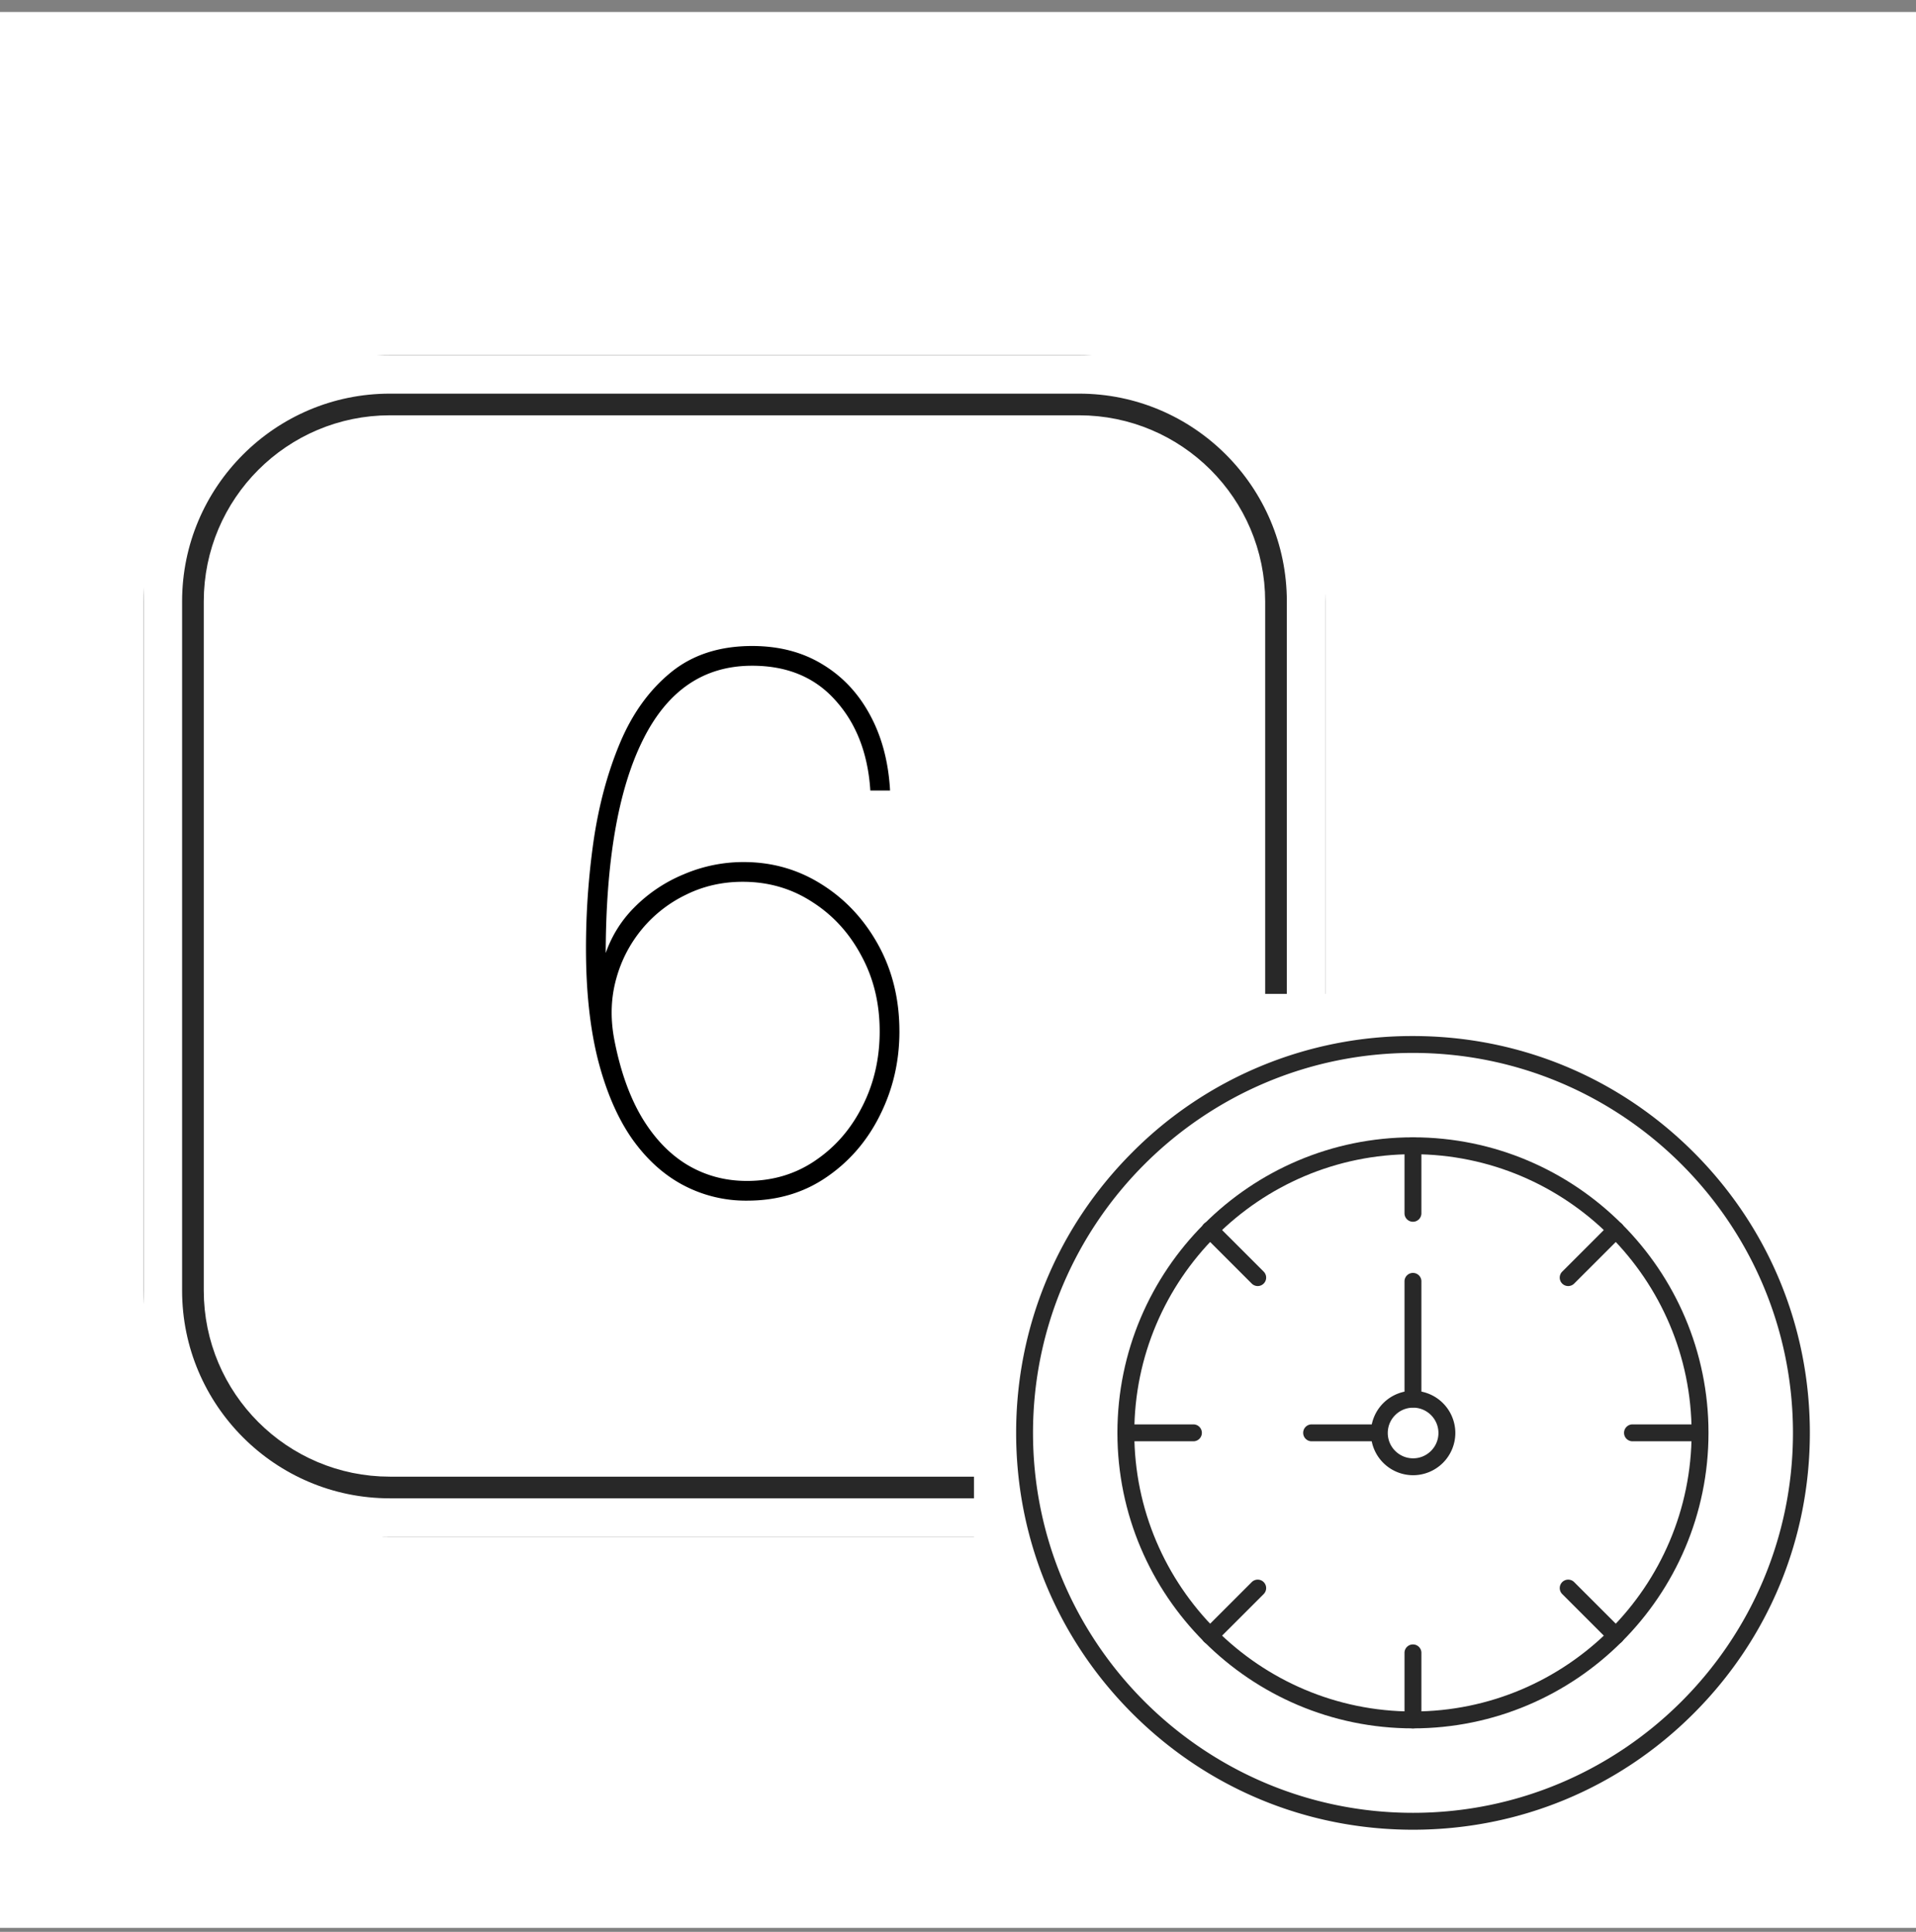 <svg width="120" height="121" fill="none" xmlns="http://www.w3.org/2000/svg"><rect width="100%" height="100%" fill="#808080" stroke="none"/><path fill="#fff" d="M0 .75h120v120H0z"/><g clip-path="url(#clip0_9649_26686)"><path d="M67.583 22.25H24.417C15.916 22.25 9 29.166 9 37.667v43.166c0 8.501 6.916 15.417 15.417 15.417h43.166C76.084 96.25 83 89.334 83 80.833V37.667c0-8.501-6.916-15.417-15.417-15.417zm9.25 58.583c0 5.1-4.15 9.25-9.25 9.25H24.417c-5.1 0-9.25-4.15-9.25-9.25V37.667c0-5.1 4.15-9.25 9.25-9.25h43.166c5.1 0 9.25 4.15 9.25 9.25v43.166z" fill="#282828" stroke="#fff" stroke-width="4.81"/><mask id="a" maskUnits="userSpaceOnUse" x="36.047" y="39.648" width="21" height="36" fill="#000"><path fill="#fff" d="M36.047 39.648h21v36h-21z"/><path d="M46.777 75.108a8.303 8.303 0 01-3.958-.969c-1.215-.646-2.277-1.615-3.186-2.907-.898-1.303-1.599-2.94-2.102-4.91-.493-1.971-.74-4.276-.74-6.915 0-2.267.16-4.511.477-6.734.328-2.233.876-4.265 1.642-6.093.767-1.829 1.818-3.29 3.154-4.385 1.336-1.095 3.016-1.643 5.042-1.643 1.664 0 3.115.378 4.352 1.133 1.238.745 2.217 1.785 2.94 3.121.723 1.325 1.139 2.863 1.248 4.615h-1.05c-.165-2.31-.904-4.188-2.218-5.633-1.303-1.456-3.06-2.185-5.272-2.185-3.066 0-5.376 1.572-6.931 4.714-1.555 3.132-2.332 7.648-2.332 13.55h.131a7.45 7.45 0 011.823-2.973 9.28 9.28 0 013.071-2.053 9.376 9.376 0 013.712-.755c1.763 0 3.373.46 4.829 1.38 1.467.919 2.639 2.173 3.515 3.76.876 1.588 1.314 3.378 1.314 5.37 0 1.862-.4 3.592-1.2 5.19-.788 1.6-1.894 2.886-3.317 3.86-1.412.975-3.06 1.462-4.944 1.462zm0-1.05c1.62 0 3.06-.428 4.32-1.282 1.27-.854 2.266-1.998 2.989-3.432.734-1.435 1.1-3.017 1.1-4.747 0-1.774-.388-3.372-1.166-4.796-.766-1.434-1.806-2.568-3.12-3.4-1.303-.843-2.765-1.264-4.385-1.264-1.282 0-2.47.268-3.564.804a8.294 8.294 0 00-2.809 2.185 8.349 8.349 0 00-1.642 3.17c-.329 1.193-.373 2.447-.132 3.76.372 1.972.953 3.625 1.741 4.96.8 1.337 1.763 2.344 2.89 3.023 1.14.679 2.399 1.018 3.778 1.018z"/></mask><path d="M46.777 75.108a8.303 8.303 0 01-3.958-.969c-1.215-.646-2.277-1.615-3.186-2.907-.898-1.303-1.599-2.94-2.102-4.91-.493-1.971-.74-4.276-.74-6.915 0-2.267.16-4.511.477-6.734.328-2.233.876-4.265 1.642-6.093.767-1.829 1.818-3.29 3.154-4.385 1.336-1.095 3.016-1.643 5.042-1.643 1.664 0 3.115.378 4.352 1.133 1.238.745 2.217 1.785 2.94 3.121.723 1.325 1.139 2.863 1.248 4.615h-1.05c-.165-2.31-.904-4.188-2.218-5.633-1.303-1.456-3.06-2.185-5.272-2.185-3.066 0-5.376 1.572-6.931 4.714-1.555 3.132-2.332 7.648-2.332 13.55h.131a7.45 7.45 0 011.823-2.973 9.28 9.28 0 013.071-2.053 9.376 9.376 0 013.712-.755c1.763 0 3.373.46 4.829 1.38 1.467.919 2.639 2.173 3.515 3.76.876 1.588 1.314 3.378 1.314 5.37 0 1.862-.4 3.592-1.2 5.19-.788 1.6-1.894 2.886-3.317 3.86-1.412.975-3.06 1.462-4.944 1.462zm0-1.05c1.62 0 3.06-.428 4.32-1.282 1.27-.854 2.266-1.998 2.989-3.432.734-1.435 1.1-3.017 1.1-4.747 0-1.774-.388-3.372-1.166-4.796-.766-1.434-1.806-2.568-3.12-3.4-1.303-.843-2.765-1.264-4.385-1.264-1.282 0-2.47.268-3.564.804a8.294 8.294 0 00-2.809 2.185 8.349 8.349 0 00-1.642 3.17c-.329 1.193-.373 2.447-.132 3.76.372 1.972.953 3.625 1.741 4.96.8 1.337 1.763 2.344 2.89 3.023 1.14.679 2.399 1.018 3.778 1.018z" fill="#000"/><path d="M42.82 74.14l.043-.082-.044.081zm-3.187-2.908l-.076.053.076-.053zm-2.102-4.91l-.09.022.09-.022zm-.263-13.649l-.092-.013.092.013zm1.642-6.093l-.085-.036.085.036zm12.548-4.895l-.048.08.048-.08zm2.94 3.121l-.081.044.081-.044zm1.248 4.615v.093h.099l-.006-.099-.093.006zm-1.05 0l-.093.007.006.086h.086v-.093zm-2.218-5.633l-.069.061v.001l.069-.062zm-12.203 2.529l.083.041-.083-.041zm-2.332 13.55h-.093v.092h.093v-.092zm.131 0v.092h.067l.021-.064-.088-.028zm1.823-2.973l-.066-.065.066.065zm3.071-2.053l.036.085-.036-.085zm8.54.624l-.049.078.05-.078zm3.516 3.761l-.081.045.08-.045zm.115 10.56l-.083-.04.083.04zm-3.318 3.86l-.052-.076.052.077zm-.624-.87l-.052-.077.052.077zm2.989-3.432l-.082-.043.082.043zM54.02 59.8l-.081.044.081-.044zm-3.12-3.4l-.05.078.05-.078zm-7.95-.46l.04.084h.001l-.04-.084zm-2.808 2.185l-.07-.06h-.001l.071.06zm-1.642 3.17l-.09-.025.09.025zm-.132 3.76l-.09.017v.001l.09-.017zm1.741 4.96l-.08.048.08-.047zM43 73.04l-.047.08.048-.08zm3.778 1.977a8.21 8.21 0 01-3.914-.958l-.087.163a8.397 8.397 0 004.001.98v-.185zm-3.914-.958c-1.201-.639-2.253-1.597-3.154-2.879l-.152.106c.916 1.303 1.989 2.282 3.219 2.936l.087-.163zm-3.154-2.878c-.89-1.292-1.587-2.918-2.089-4.881l-.179.045c.506 1.979 1.21 3.627 2.116 4.94l.152-.104zM37.621 66.3c-.49-1.962-.736-4.259-.736-6.892H36.7c0 2.644.247 4.957.742 6.937l.18-.045zm-.736-6.892c0-2.262.158-4.502.475-6.72l-.183-.027a47.642 47.642 0 00-.477 6.747h.185zm.475-6.72c.328-2.227.873-4.25 1.637-6.071l-.171-.072c-.77 1.837-1.32 3.875-1.649 6.116l.183.027zm1.637-6.071c.761-1.817 1.804-3.266 3.126-4.35l-.117-.143c-1.35 1.106-2.409 2.58-3.18 4.421l.17.072zm3.126-4.35c1.317-1.079 2.976-1.621 4.984-1.621v-.185c-2.043 0-3.746.552-5.101 1.663l.117.143zm4.984-1.621c1.65 0 3.083.374 4.304 1.12l.096-.159c-1.253-.765-2.721-1.146-4.4-1.146v.185zm4.304 1.12c1.223.735 2.192 1.763 2.907 3.085l.162-.088c-.73-1.35-1.72-2.402-2.973-3.156l-.096.159zm2.907 3.085c.715 1.311 1.128 2.836 1.237 4.577l.185-.012c-.11-1.763-.53-3.315-1.26-4.653l-.162.088zm1.33 4.479h-1.052v.185h1.051v-.185zm-.96.086c-.165-2.327-.91-4.226-2.24-5.69l-.138.125c1.298 1.427 2.03 3.284 2.194 5.578l.184-.013zm-2.24-5.689c-1.323-1.478-3.107-2.215-5.341-2.215v.185c2.19 0 3.92.72 5.203 2.153l.138-.123zm-5.341-2.215c-1.55 0-2.912.397-4.084 1.194-1.172.797-2.147 1.99-2.93 3.571l.166.082c.772-1.56 1.729-2.725 2.868-3.5 1.138-.774 2.464-1.162 3.98-1.162v-.185zm-7.014 4.765c-1.564 3.15-2.342 7.683-2.342 13.59h.185c0-5.895.777-10.395 2.323-13.508l-.166-.082zm-2.25 13.683h.132v-.185h-.131v.185zm.22-.064a7.357 7.357 0 011.801-2.936l-.132-.13a7.543 7.543 0 00-1.845 3.01l.176.056zm1.801-2.936a9.187 9.187 0 013.041-2.033l-.071-.17a9.374 9.374 0 00-3.102 2.073l.132.13zm3.042-2.033a9.283 9.283 0 013.675-.748v-.185a9.468 9.468 0 00-3.748.763l.073.17zm3.675-.748c1.746 0 3.338.455 4.78 1.365l.098-.156c-1.471-.93-3.098-1.394-4.878-1.394v.185zm4.78 1.366c1.453.91 2.614 2.152 3.483 3.727l.162-.09c-.884-1.6-2.066-2.866-3.547-3.794l-.098.157zm3.483 3.727c.867 1.573 1.302 3.347 1.302 5.326h.185c0-2.007-.441-3.813-1.325-5.415l-.162.089zm1.302 5.326c0 1.848-.397 3.563-1.19 5.149l.166.082c.806-1.612 1.21-3.356 1.21-5.231h-.186zm-1.19 5.149c-.78 1.585-1.876 2.859-3.286 3.824l.104.153c1.437-.984 2.553-2.283 3.349-3.895l-.166-.082zm-3.287 3.824c-1.395.963-3.024 1.446-4.89 1.446v.185c1.9 0 3.566-.492 4.995-1.478l-.105-.153zm-4.89.58c1.637 0 3.095-.432 4.37-1.297l-.103-.153c-1.243.843-2.664 1.265-4.268 1.265v.185zm4.37-1.297c1.284-.863 2.291-2.02 3.02-3.468l-.165-.083c-.715 1.42-1.702 2.553-2.958 3.397l.103.154zm3.02-3.467c.741-1.449 1.11-3.045 1.11-4.79h-.184c0 1.717-.364 3.285-1.09 4.705l.164.085zm1.11-4.79c0-1.787-.391-3.4-1.176-4.84l-.163.09c.77 1.408 1.155 2.991 1.155 4.75h.185zm-1.176-4.839c-.774-1.447-1.825-2.593-3.153-3.434l-.099.157c1.3.823 2.33 1.944 3.089 3.365l.163-.087zm-3.152-3.433c-1.319-.853-2.798-1.28-4.435-1.28v.185c1.603 0 3.047.417 4.334 1.25l.101-.155zm-4.435-1.28c-1.295 0-2.497.271-3.605.814l.081.167c1.082-.53 2.256-.796 3.524-.796v-.185zm-3.605.814a8.387 8.387 0 00-2.839 2.209l.142.118a8.202 8.202 0 012.778-2.16l-.08-.167zm-2.839 2.209a8.44 8.44 0 00-1.66 3.204l.178.05a8.257 8.257 0 011.624-3.136l-.142-.118zm-1.66 3.204c-.333 1.208-.377 2.476-.134 3.802l.182-.033c-.238-1.301-.195-2.54.13-3.72l-.178-.049zm-.134 3.803c.374 1.978.957 3.643 1.752 4.99l.16-.094c-.782-1.325-1.359-2.967-1.73-4.93l-.182.034zm1.753 4.99c.806 1.347 1.78 2.366 2.922 3.054l.096-.158c-1.113-.67-2.067-1.665-2.86-2.99l-.158.094zm2.922 3.054c1.154.688 2.43 1.032 3.825 1.032v-.185c-1.363 0-2.606-.336-3.73-1.006l-.094.16z" fill="#000" mask="url(#a)"/></g><path fill="#fff" d="M61 62.25h55v55H61z"/><path d="M88.496 114.602c-6.639 0-12.88-2.585-17.575-7.28-4.695-4.695-7.28-10.936-7.28-17.576 0-6.639 2.585-12.88 7.28-17.575a24.693 24.693 0 0117.575-7.28c6.64 0 12.881 2.585 17.576 7.28 4.695 4.694 7.28 10.936 7.28 17.575 0 6.64-2.585 12.881-7.28 17.576s-10.936 7.28-17.576 7.28zm0-48.654c-13.122 0-23.798 10.676-23.798 23.798 0 13.123 10.676 23.798 23.798 23.798 13.123 0 23.798-10.675 23.798-23.798 0-13.122-10.675-23.798-23.798-23.798z" fill="#282828"/><path d="M88.494 108.254c-10.206 0-18.51-8.304-18.51-18.51 0-10.206 8.304-18.51 18.51-18.51 10.206 0 18.51 8.304 18.51 18.51 0 10.206-8.304 18.51-18.51 18.51zm0-35.962c-9.623 0-17.452 7.829-17.452 17.452 0 9.623 7.829 17.452 17.452 17.452 9.623 0 17.452-7.829 17.452-17.452 0-9.623-7.829-17.452-17.452-17.452z" fill="#282828"/><path d="M88.504 92.398a2.647 2.647 0 01-2.645-2.644 2.647 2.647 0 012.645-2.645 2.647 2.647 0 012.644 2.645 2.647 2.647 0 01-2.644 2.644zm0-4.23c-.875 0-1.587.71-1.587 1.586 0 .874.712 1.586 1.587 1.586.874 0 1.586-.712 1.586-1.586 0-.875-.712-1.587-1.586-1.587z" fill="#282828"/><path d="M88.494 88.157a.53.53 0 01-.529-.528v-7.404a.53.53 0 011.058 0v7.404a.529.529 0 01-.529.528zm-2.115 2.116h-4.231a.529.529 0 010-1.058h4.23a.53.53 0 010 1.058zm2.115-13.75a.529.529 0 01-.529-.529v-4.23a.529.529 0 011.058 0v4.23a.529.529 0 01-.529.529zm0 31.731a.53.53 0 01-.529-.529v-4.231a.53.53 0 011.058 0v4.231a.529.529 0 01-.529.529zm9.723-27.704a.528.528 0 01-.374-.903l2.991-2.991a.53.53 0 01.744.004.526.526 0 01.004.744l-2.991 2.991a.528.528 0 01-.374.155zM75.78 102.987a.53.53 0 01-.374-.903l2.991-2.991a.528.528 0 11.748.748l-2.991 2.991a.538.538 0 01-.374.155zm30.695-12.714h-4.231a.529.529 0 110-1.058h4.231a.53.53 0 010 1.058zm-31.731 0h-4.23a.529.529 0 110-1.058h4.23a.529.529 0 010 1.058zm26.464 12.714a.52.52 0 01-.374-.155l-2.991-2.991a.528.528 0 11.748-.748l2.991 2.991a.54.54 0 01.155.374.537.537 0 01-.529.529zM78.771 80.55a.527.527 0 01-.374-.155l-2.991-2.991a.527.527 0 01.373-.905.527.527 0 01.375.157l2.991 2.991a.529.529 0 01-.374.903z" fill="#282828"/><defs><clipPath id="clip0_9649_26686"><path fill="#fff" transform="translate(9 22.25)" d="M0 0h74v74H0z"/></clipPath></defs></svg>